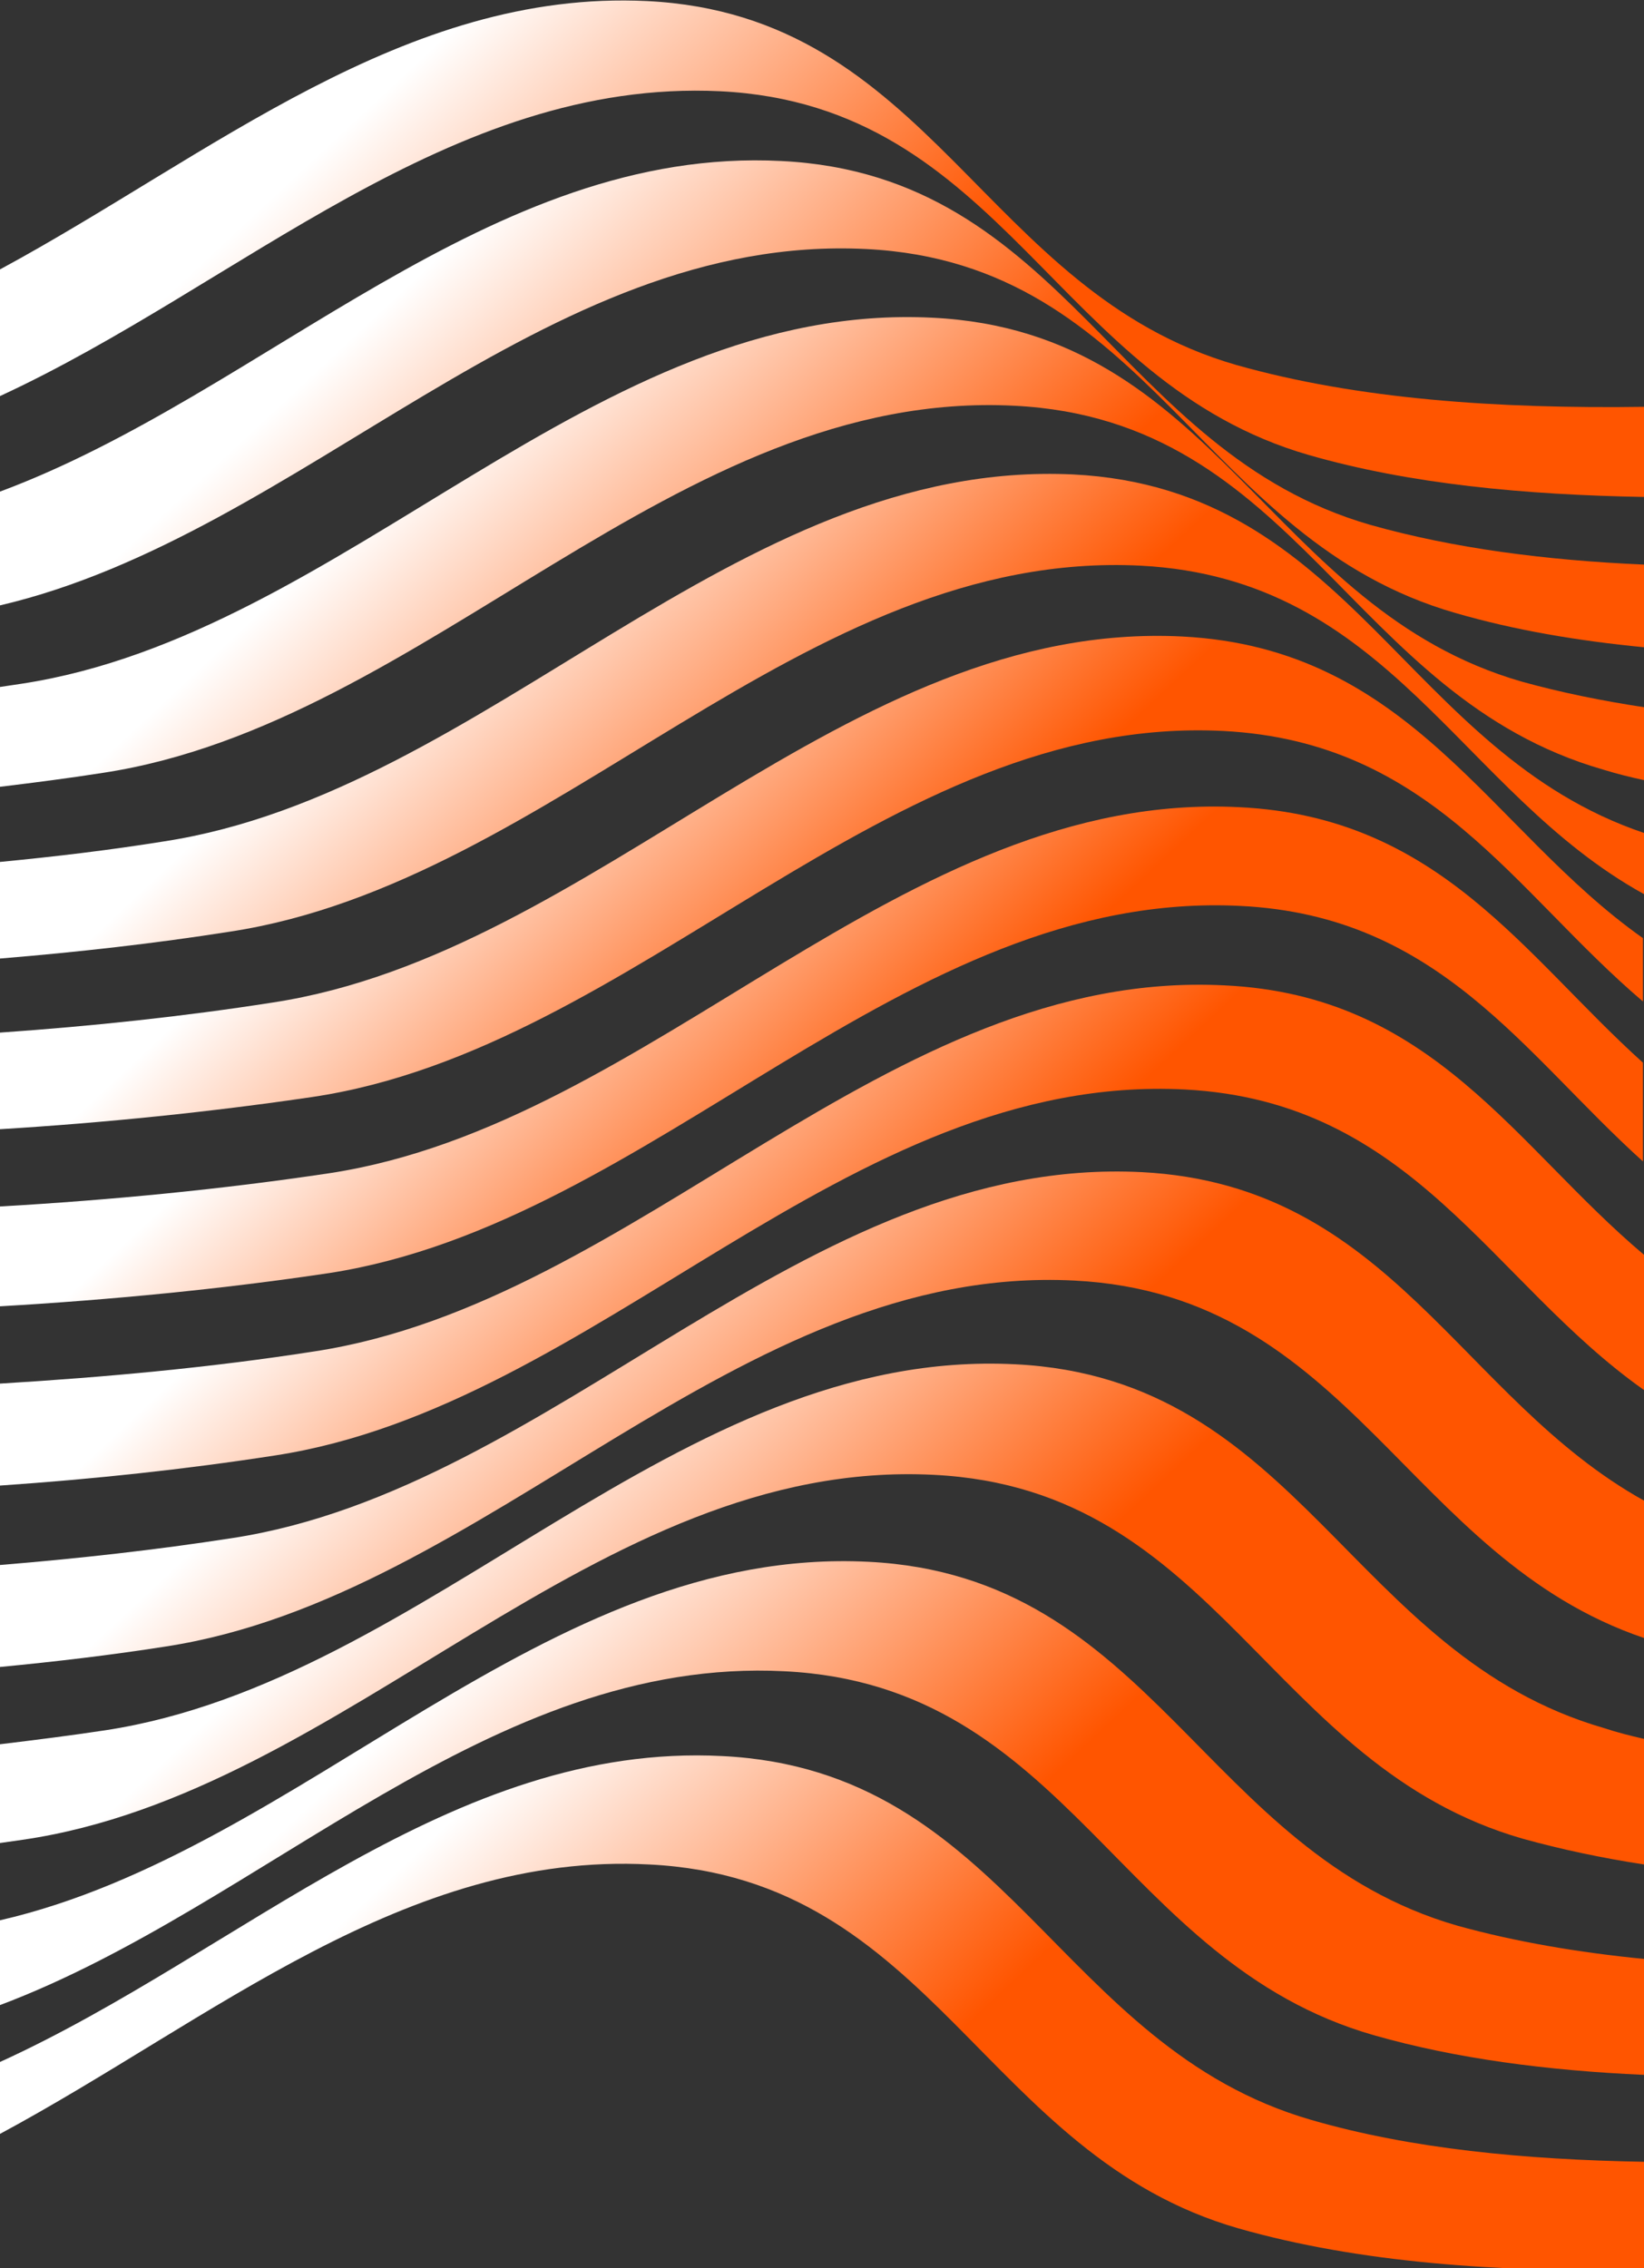 <?xml version="1.0" encoding="utf-8"?>
<!-- Generator: Adobe Illustrator 23.0.1, SVG Export Plug-In . SVG Version: 6.00 Build 0)  -->
<svg version="1.1" id="Layer_1" xmlns="http://www.w3.org/2000/svg" xmlns:xlink="http://www.w3.org/1999/xlink" x="0px" y="0px"
	 viewBox="0 0 153.2 211.3" style="enable-background:new 0 0 153.2 211.3;" xml:space="preserve">
<rect x="0" y="0" width="153.2" height="211.3" fill="#333333" stroke="none"/>
<style type="text/css">
	.st0{fill:url(#SVGID_1_);}
	.st1{fill:url(#SVGID_2_);}
	.st2{fill:url(#SVGID_3_);}
	.st3{fill:url(#SVGID_4_);}
	.st4{fill:url(#SVGID_5_);}
	.st5{fill:url(#SVGID_6_);}
	.st6{fill:url(#SVGID_7_);}
	.st7{fill:url(#SVGID_8_);}
	.st8{fill:url(#SVGID_9_);}
	.st9{fill:url(#SVGID_10_);}
	.st10{fill:url(#SVGID_11_);}
</style>
<g>
	<linearGradient id="SVGID_1_" gradientUnits="userSpaceOnUse" x1="40.892" y1="58.012" x2="110.661" y2="132.83">
		<stop  offset="0.103" style="stop-color:#FFFFFF"/>
		<stop  offset="0.497" style="stop-color:#FF5500"/>
	</linearGradient>
	<path class="st0" d="M153.1,87.4v5.9c-12-10.2-19.7-24.2-39.1-25.2c-31.5-1.6-54.6,29.6-84.9,34.1c-9.5,1.4-19.3,2.4-29.1,3v-9
		c8.6-0.6,17.1-1.5,25.4-2.8c30.2-4.6,53.3-35.7,84.8-34.1C131.5,60.4,138.8,77.3,153.1,87.4z"/>
	<linearGradient id="SVGID_2_" gradientUnits="userSpaceOnUse" x1="39.398" y1="43.506" x2="112.156" y2="121.529">
		<stop  offset="0.103" style="stop-color:#FFFFFF"/>
		<stop  offset="0.497" style="stop-color:#FF5500"/>
	</linearGradient>
	<path class="st1" d="M153.2,77.6v5.7c-17.2-9.5-23.7-29.4-46.9-30.6c-31.6-1.6-54.6,29.5-84.9,34.1c-7,1.1-14.1,1.9-21.4,2.5v-9
		c5.2-0.5,10.2-1.1,15.2-1.9c30.2-4.6,53.2-35.7,84.8-34.2C125.9,45.5,131,70.1,153.2,77.6z"/>
	<linearGradient id="SVGID_3_" gradientUnits="userSpaceOnUse" x1="38.203" y1="28.32" x2="113.85" y2="109.443">
		<stop  offset="0.103" style="stop-color:#FFFFFF"/>
		<stop  offset="0.497" style="stop-color:#FF5500"/>
	</linearGradient>
	<path class="st2" d="M153.3,65.9v6.8c-1.4-0.3-2.6-0.6-3.9-1c-23.7-6.8-28.4-32.6-54.9-33.9C62.9,36.2,39.8,67.4,9.6,72
		c-3.2,0.5-6.3,0.9-9.6,1.3v-9.3c0.7-0.1,1.3-0.2,2-0.3C32.2,59.1,55.3,28,86.9,29.6c26.5,1.3,31.3,27.1,54.9,33.9
		C145.4,64.5,149.3,65.3,153.3,65.9z"/>
	<linearGradient id="SVGID_4_" gradientUnits="userSpaceOnUse" x1="41.965" y1="73.212" x2="111.085" y2="147.335">
		<stop  offset="0.103" style="stop-color:#FFFFFF"/>
		<stop  offset="0.497" style="stop-color:#FF5500"/>
	</linearGradient>
	<path class="st3" d="M153.1,99v9.2c-11.1-10-19-22.9-37.5-23.8c-31.5-1.6-54.6,29.5-84.9,34.2c-10,1.5-20.4,2.5-30.7,3.1v-9.3
		c10.4-0.6,20.7-1.6,30.7-3.1c30.2-4.6,53.3-35.7,84.8-34.1C134.1,76.1,142,89,153.1,99z"/>
	<linearGradient id="SVGID_5_" gradientUnits="userSpaceOnUse" x1="36.642" y1="11.646" x2="115.101" y2="95.783">
		<stop  offset="0.103" style="stop-color:#FFFFFF"/>
		<stop  offset="0.497" style="stop-color:#FF5500"/>
	</linearGradient>
	<path class="st4" d="M153.2,52.6v7.7c-6.2-0.6-12.1-1.6-17.6-3.2c-23.7-6.8-28.4-32.6-54.9-33.9C50.6,21.7,28.2,49.8,0,56.4V45.8
		C24.7,36.6,45.6,13.6,72.8,15c26.5,1.3,31.3,27.1,54.9,33.9C135.5,51.1,144.1,52.2,153.2,52.6z"/>
	<linearGradient id="SVGID_6_" gradientUnits="userSpaceOnUse" x1="34.876" y1="-7.417" x2="116.728" y2="80.359">
		<stop  offset="0.103" style="stop-color:#FFFFFF"/>
		<stop  offset="0.497" style="stop-color:#FF5500"/>
	</linearGradient>
	<path class="st5" d="M153.3,37.9v8.4c-11.3-0.2-21.9-1.2-31.3-3.9C98.3,35.6,93.6,9.8,67.1,8.5C41.9,7.3,22.3,26.6,0,36.9V25.1
		C19.6,14.5,37.7-1,60.3,0.1C86.8,1.4,91.6,27.2,115.2,34C126.5,37.2,139.6,38.1,153.3,37.9z"/>
	<linearGradient id="SVGID_7_" gradientUnits="userSpaceOnUse" x1="41.595" y1="90.067" x2="113.151" y2="166.801">
		<stop  offset="0.103" style="stop-color:#FFFFFF"/>
		<stop  offset="0.497" style="stop-color:#FF5500"/>
	</linearGradient>
	<path class="st6" d="M153.2,116.9v12.6c-14.3-10.1-21.5-26.9-42.8-28c-31.6-1.6-54.7,29.5-84.8,34.1c-8.4,1.3-16.9,2.2-25.6,2.8
		v-9.5c9.9-0.6,19.7-1.5,29.3-3c30.2-4.6,53.3-35.7,84.8-34.1C133.5,92.7,141.2,106.8,153.2,116.9z"/>
	<linearGradient id="SVGID_8_" gradientUnits="userSpaceOnUse" x1="36.996" y1="157.605" x2="117.904" y2="244.369">
		<stop  offset="0.103" style="stop-color:#FFFFFF"/>
		<stop  offset="0.497" style="stop-color:#FF5500"/>
	</linearGradient>
	<path class="st7" d="M153.2,201.4v10.1c-13.6,0.2-26.6-0.7-37.8-3.9C91.7,200.8,87,175,60.5,173.7c-22.7-1.2-40.8,14.5-60.5,25.1
		v-6.7c22.4-10.2,42.1-29.8,67.3-28.5c26.5,1.3,31.3,27.1,54.9,33.9C131.5,200.2,142.1,201.2,153.2,201.4z"/>
	<linearGradient id="SVGID_9_" gradientUnits="userSpaceOnUse" x1="38.104" y1="143.323" x2="116.543" y2="227.439">
		<stop  offset="0.103" style="stop-color:#FFFFFF"/>
		<stop  offset="0.497" style="stop-color:#FF5500"/>
	</linearGradient>
	<path class="st8" d="M153.2,182.5v10.8c-9-0.4-17.5-1.5-25.2-3.7c-23.7-6.8-28.4-32.6-54.9-33.9c-27.4-1.4-48.4,21.8-73.1,31.1
		v-7.9c28.3-6.5,50.7-34.9,80.9-33.4c26.5,1.3,31.3,27.1,54.9,33.9C141.2,180.9,147.1,181.9,153.2,182.5z"/>
	<linearGradient id="SVGID_10_" gradientUnits="userSpaceOnUse" x1="38.799" y1="126.264" x2="115.647" y2="208.673">
		<stop  offset="0.103" style="stop-color:#FFFFFF"/>
		<stop  offset="0.497" style="stop-color:#FF5500"/>
	</linearGradient>
	<path class="st9" d="M153.2,162v11.7c-3.9-0.6-7.7-1.4-11.3-2.4c-23.7-6.8-28.4-32.6-54.9-33.9c-31.6-1.6-54.6,29.6-84.9,34
		c-0.7,0.1-1.4,0.2-2.1,0.3v-9.2c3.3-0.4,6.5-0.8,9.8-1.3c30.2-4.6,53.3-35.7,84.8-34.1c26.5,1.3,31.3,27.1,54.9,33.9
		C150.7,161.4,151.9,161.7,153.2,162z"/>
	<linearGradient id="SVGID_11_" gradientUnits="userSpaceOnUse" x1="40.099" y1="108.362" x2="114.747" y2="188.413">
		<stop  offset="0.103" style="stop-color:#FFFFFF"/>
		<stop  offset="0.497" style="stop-color:#FF5500"/>
	</linearGradient>
	<path class="st10" d="M153.2,139.8v12.8c-22.1-7.5-27.3-32-53.1-33.3c-31.5-1.6-54.6,29.5-84.7,34.1c-5.1,0.8-10.2,1.4-15.4,1.9
		v-9.5c7.3-0.6,14.5-1.4,21.6-2.5c30.2-4.6,53.3-35.7,84.8-34.1C129.6,110.4,136.1,130.3,153.2,139.8z"/>
</g>
</svg>
